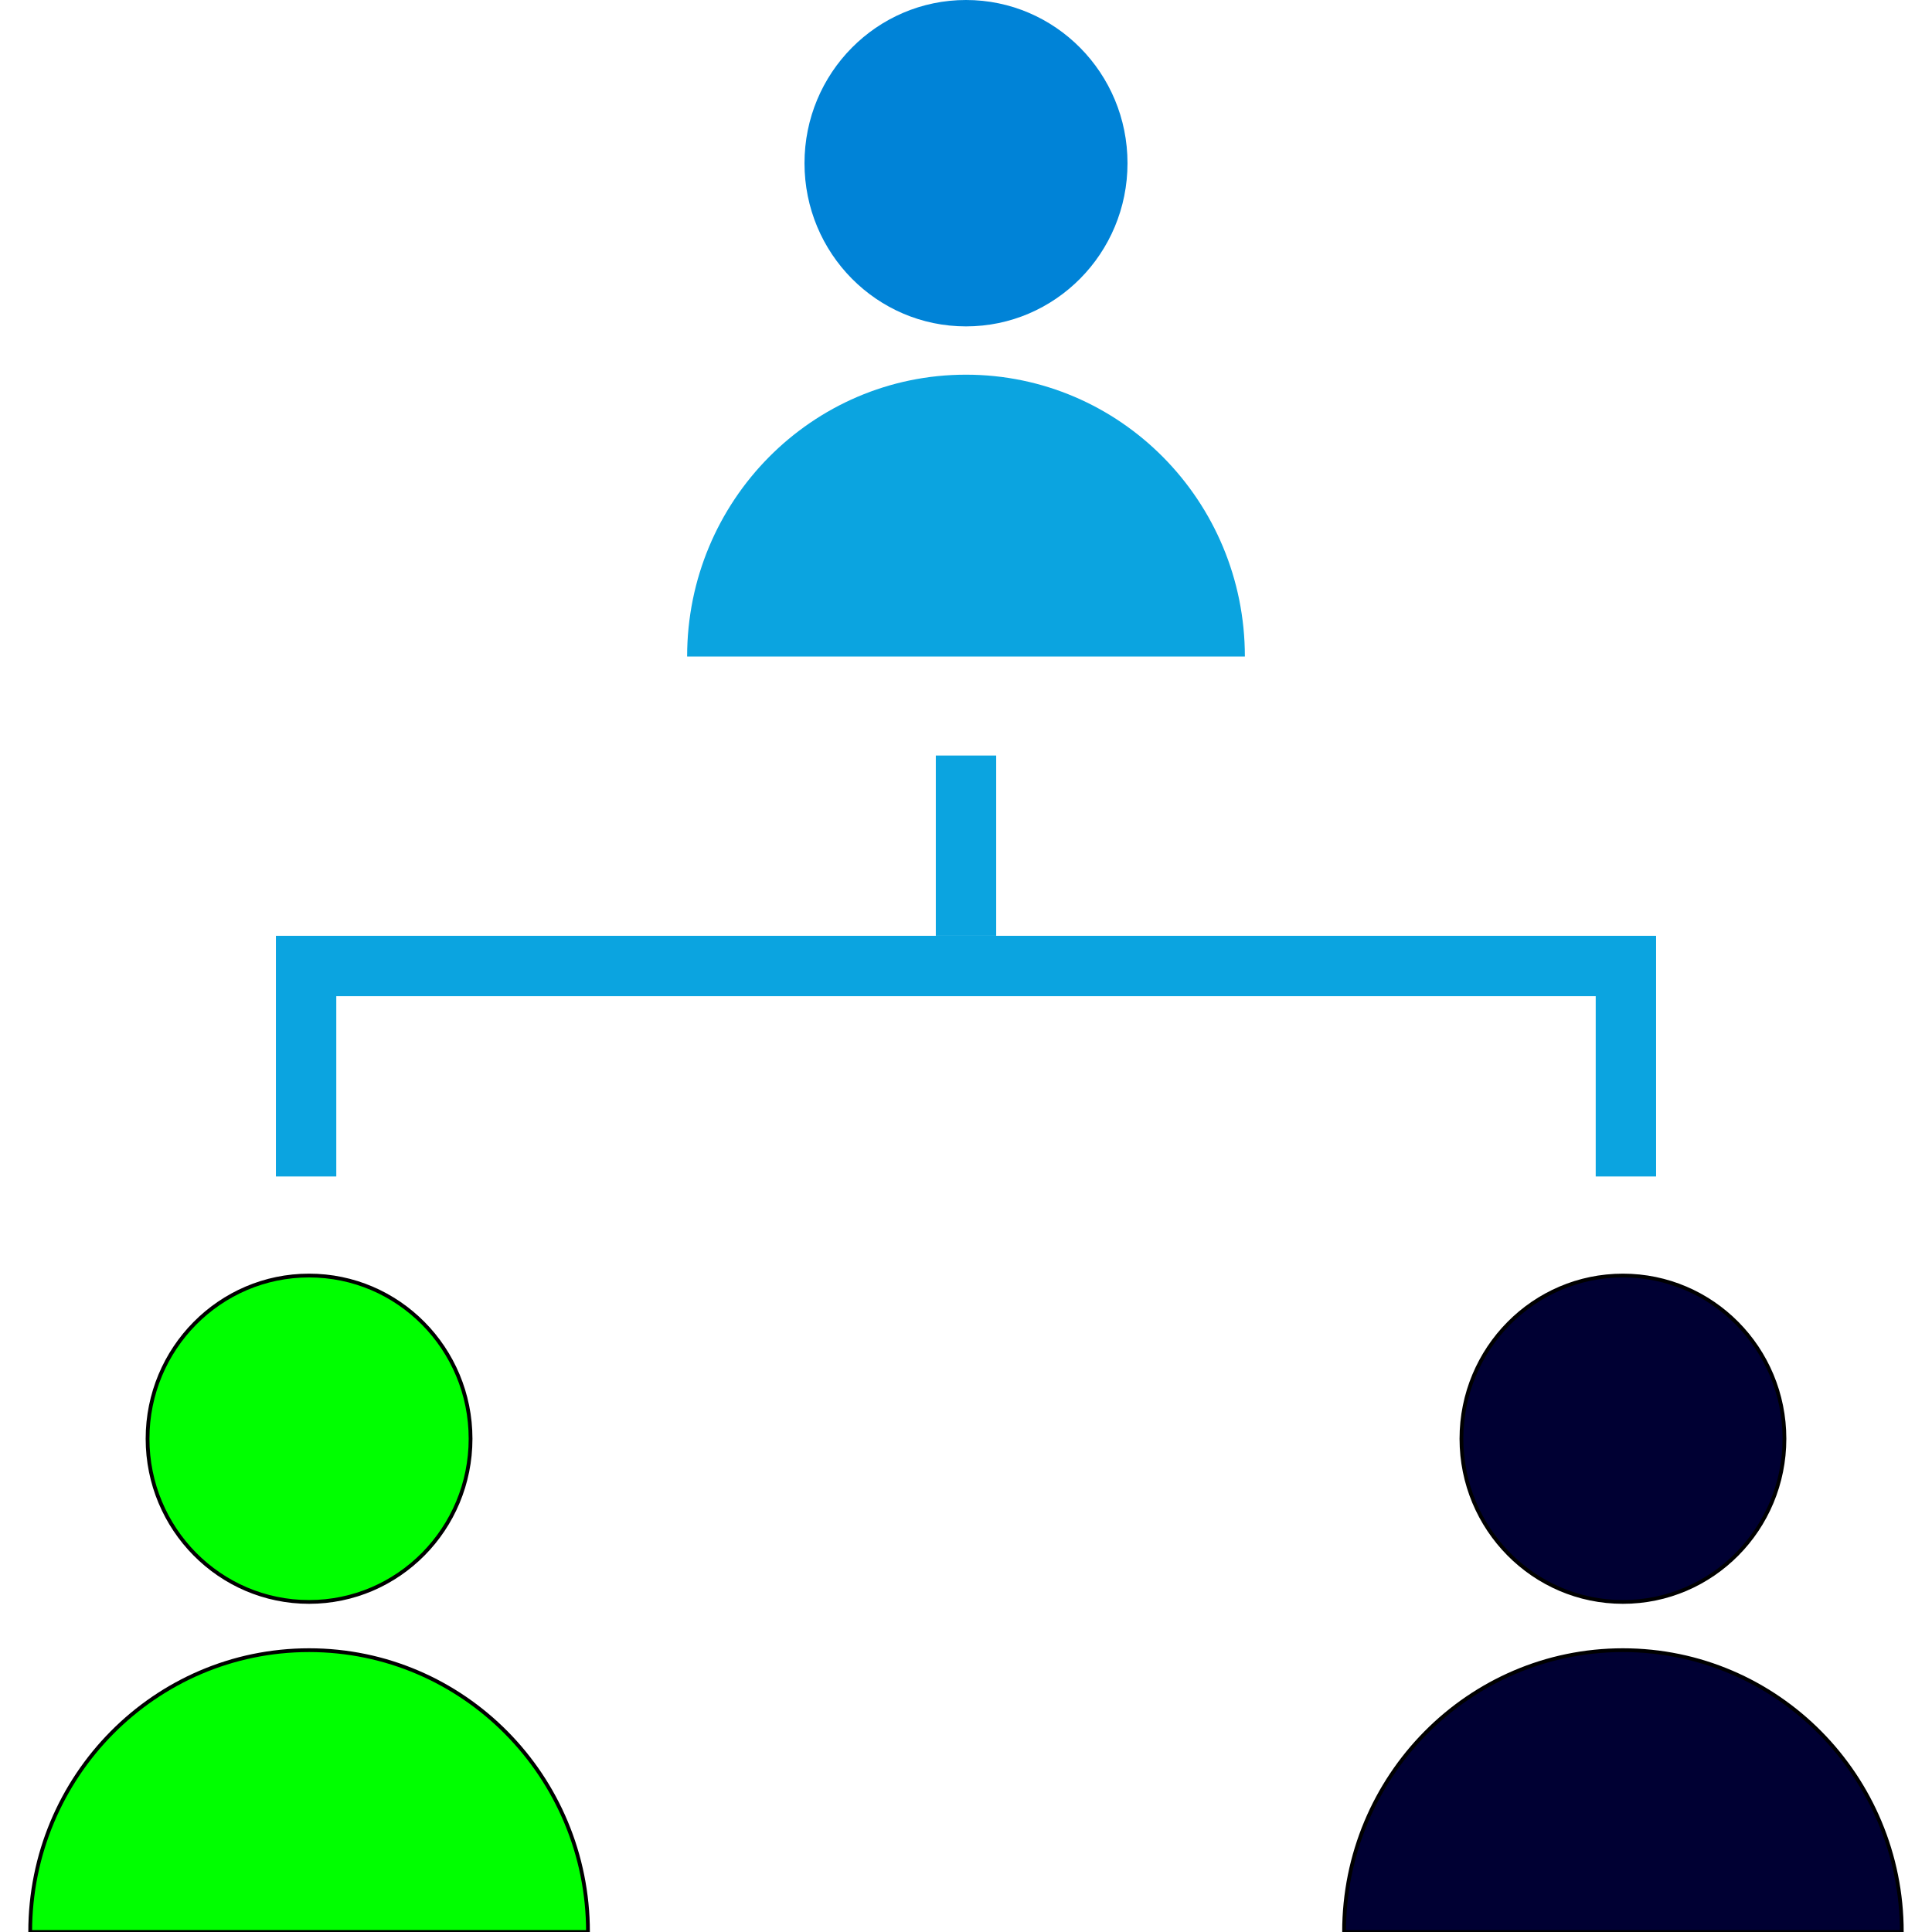 <?xml version="1.0" encoding="UTF-8" standalone="no"?>
<!-- Generator: Adobe Illustrator 19.0.0, SVG Export Plug-In . SVG Version: 6.00 Build 0)  -->

<svg
   xmlns:dc="http://purl.org/dc/elements/1.1/"
   xmlns:cc="http://creativecommons.org/ns#"
   xmlns:rdf="http://www.w3.org/1999/02/22-rdf-syntax-ns#"
   xmlns:svg="http://www.w3.org/2000/svg"
   xmlns="http://www.w3.org/2000/svg"
   xmlns:sodipodi="http://sodipodi.sourceforge.net/DTD/sodipodi-0.dtd"
   xmlns:inkscape="http://www.inkscape.org/namespaces/inkscape"
   version="1.1"
   id="Layer_1"
   x="0px"
   y="0px"
   viewBox="0 0 512 512"
   style="enable-background:new 0 0 512 512;"
   xml:space="preserve"
   sodipodi:docname="user.svg"
   inkscape:version="0.92.4 (5da689c313, 2019-01-14)"><defs
   id="defs4016" /><sodipodi:namedview
   pagecolor="#ffffff"
   bordercolor="#666666"
   borderopacity="1"
   objecttolerance="10"
   gridtolerance="10"
   guidetolerance="10"
   inkscape:pageopacity="0"
   inkscape:pageshadow="2"
   inkscape:window-width="1024"
   inkscape:window-height="710"
   id="namedview4014"
   showgrid="false"
   inkscape:zoom="0.4609375"
   inkscape:cx="142.1017"
   inkscape:cy="238.64407"
   inkscape:window-x="0"
   inkscape:window-y="0"
   inkscape:window-maximized="1"
   inkscape:current-layer="Layer_1" />
<g
   id="g3969">
	<polygon
   style="fill:#0BA4E0;"
   points="438.88,311.776 422.88,311.776 422.88,264 89.12,264 89.12,311.776 73.12,311.776    73.12,248 438.88,248  "
   id="polygon3965" />
	<rect
   x="248"
   y="200.224"
   style="fill:#0BA4E0;"
   width="16"
   height="47.776"
   id="rect3967" />
</g>
<ellipse
   style="fill:#00ff00;stroke:#000000;stroke-opacity:1"
   cx="81.904"
   cy="381.28"
   rx="42.8"
   ry="43.248"
   id="ellipse3971" />
<path
   style="fill:#00ff00;stroke:#000000;stroke-opacity:1"
   d="M155.824,512c0-41.248-33.088-74.688-73.904-74.688S8,470.752,8,512H155.824z"
   id="path3973" />
<ellipse
   style="fill:#0083d7"
   cx="256"
   cy="43.248"
   rx="42.8"
   ry="43.248"
   id="ellipse3975" />
<path
   style="fill:#0BA4E0;"
   d="M329.904,173.984c0-41.248-33.088-74.688-73.904-74.688s-73.904,33.44-73.904,74.688H329.904z"
   id="path3977" />
<ellipse
   style="fill:#000033;stroke:#000000;stroke-opacity:1"
   cx="430.096"
   cy="381.28"
   rx="42.8"
   ry="43.248"
   id="ellipse3979" />
<path
   style="fill:#000033;stroke:#000000;stroke-opacity:1;fill-opacity:1"
   d="M504,512c0-41.248-33.088-74.688-73.904-74.688s-73.904,33.44-73.904,74.688H504z"
   id="path3981" />
<g
   id="g3983">
</g>
<g
   id="g3985">
</g>
<g
   id="g3987">
</g>
<g
   id="g3989">
</g>
<g
   id="g3991">
</g>
<g
   id="g3993">
</g>
<g
   id="g3995">
</g>
<g
   id="g3997">
</g>
<g
   id="g3999">
</g>
<g
   id="g4001">
</g>
<g
   id="g4003">
</g>
<g
   id="g4005">
</g>
<g
   id="g4007">
</g>
<g
   id="g4009">
</g>
<g
   id="g4011">
</g>
</svg>